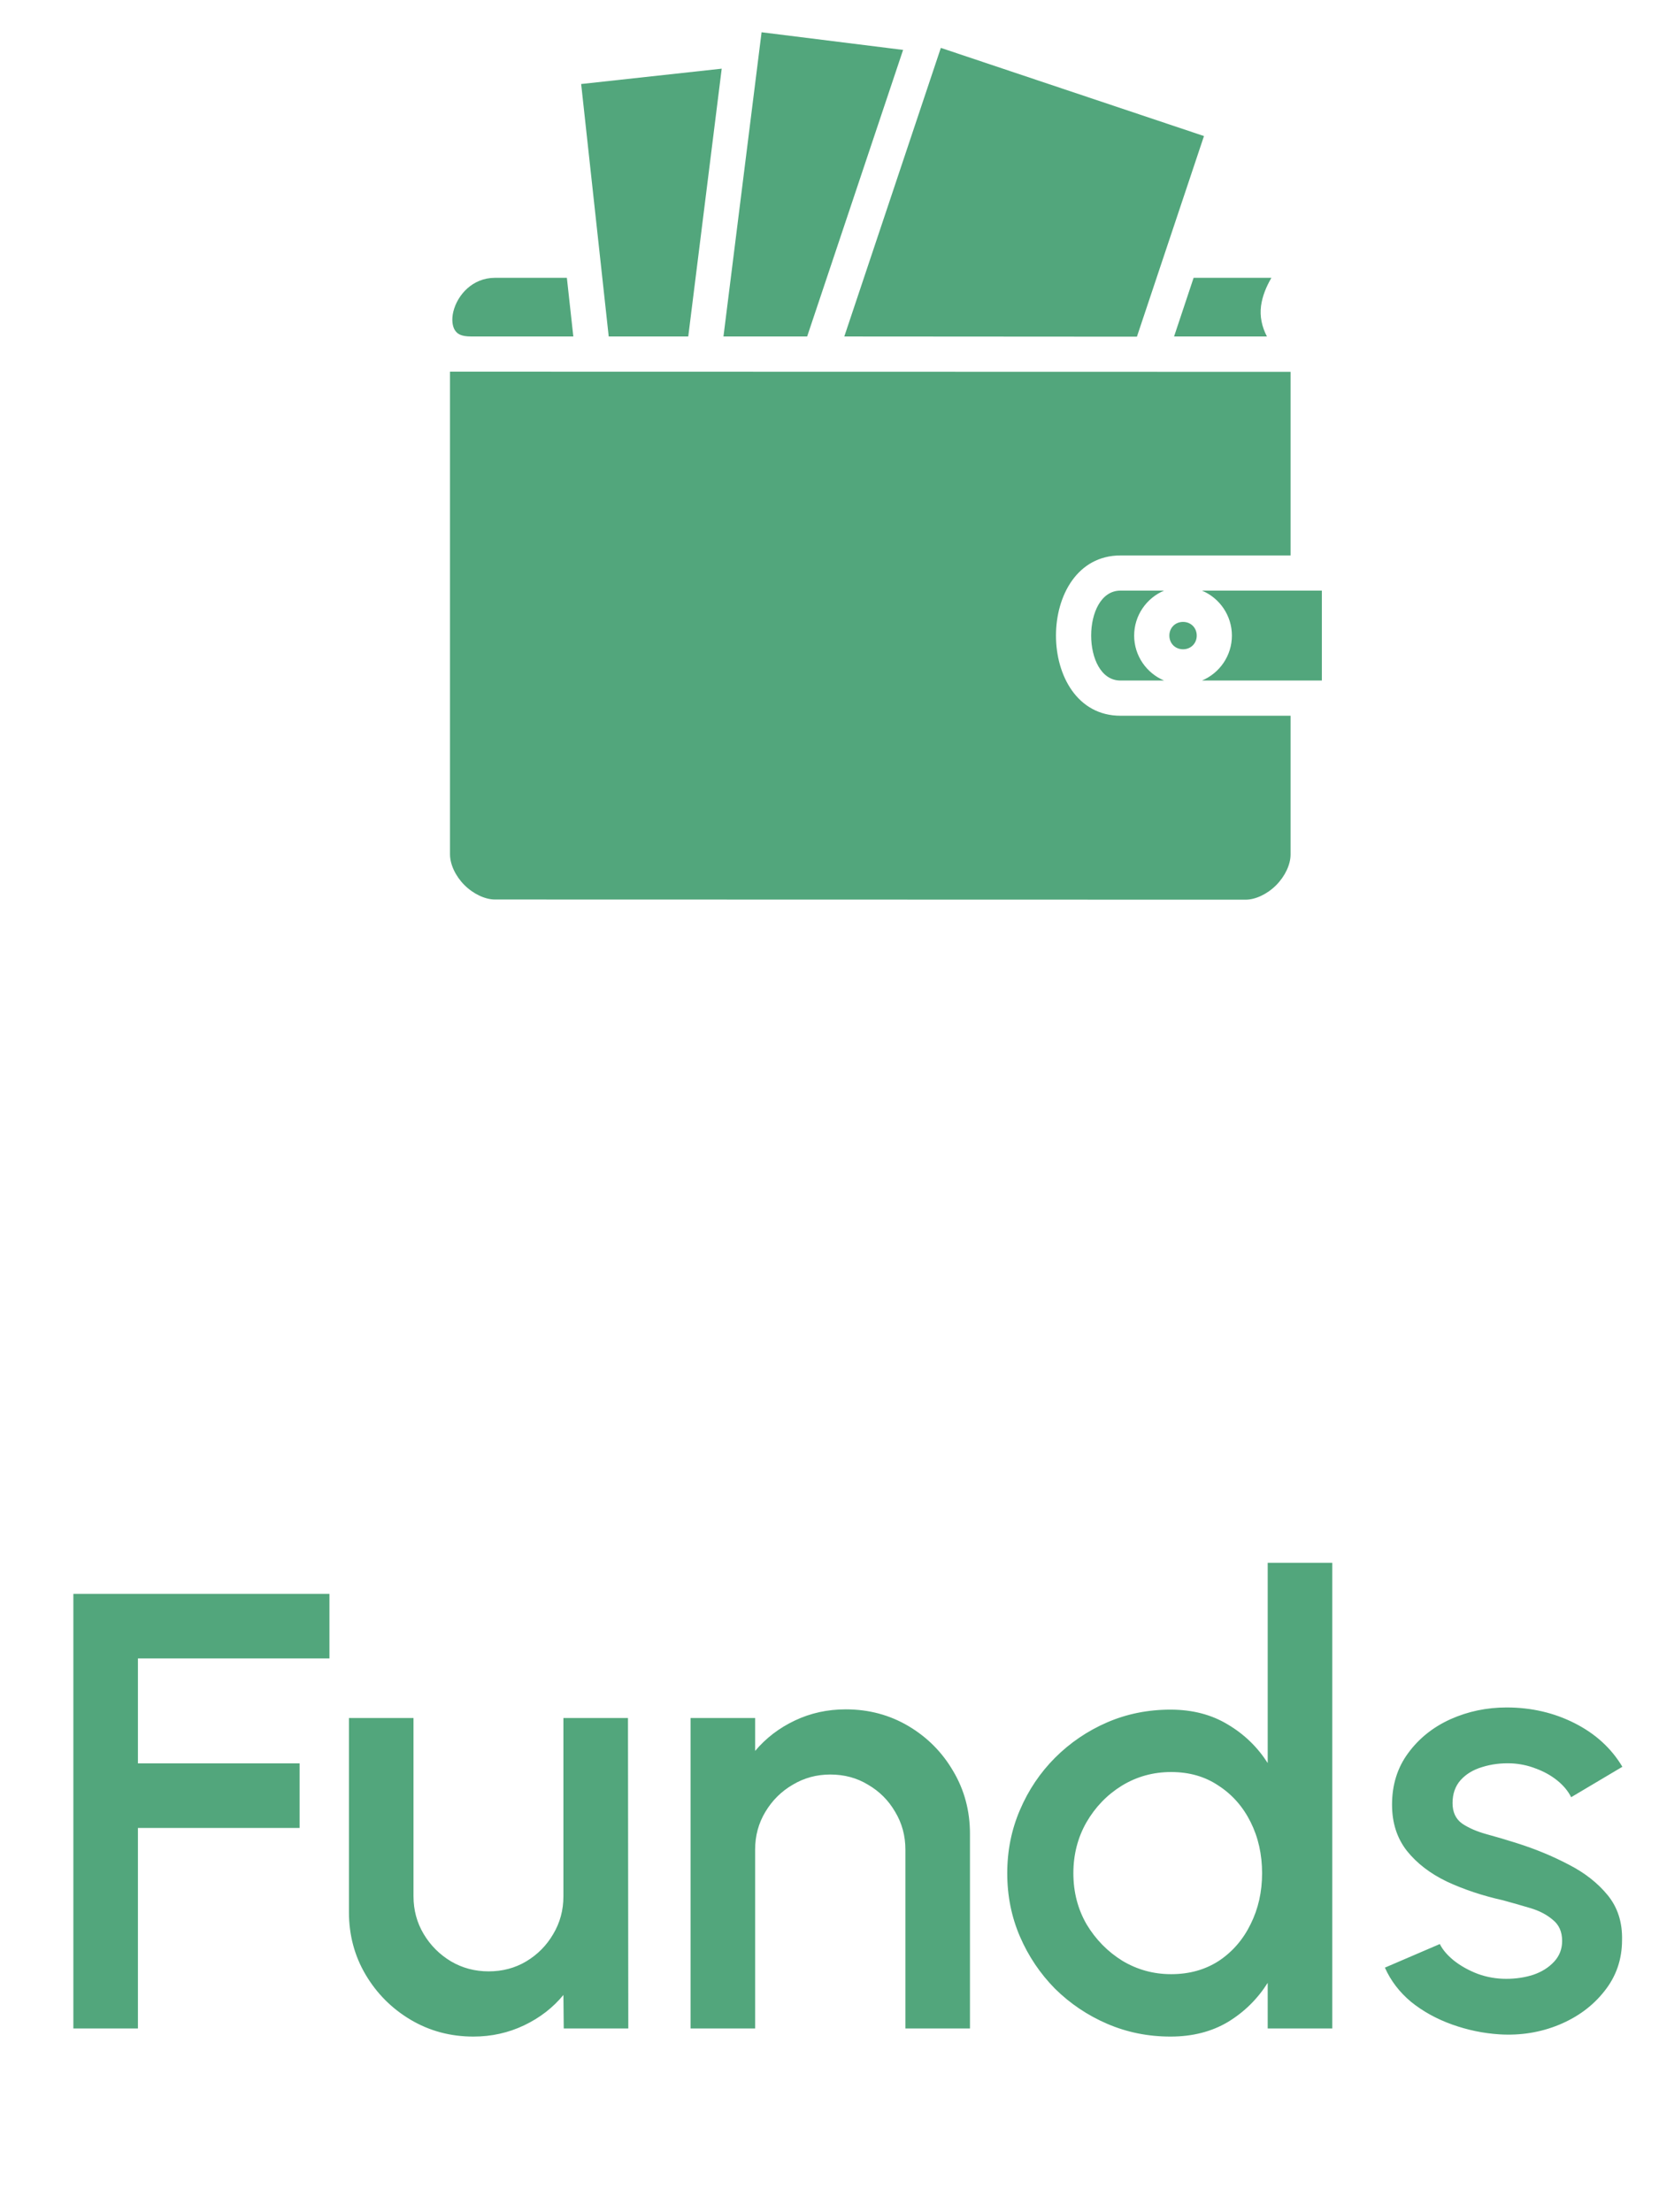 <svg width="36" height="48" viewBox="0 0 36 48" fill="none" xmlns="http://www.w3.org/2000/svg">
<path d="M16.526 0.7L15.699 7.301H17.515L19.597 1.083L16.526 0.7ZM20.416 1.039L18.321 7.301L24.671 7.305L26.126 2.952L20.416 1.039ZM15.661 1.49L12.611 1.823L13.209 7.301H14.935L15.661 1.49ZM10.74 6.028C10.252 6.028 9.927 6.401 9.838 6.758C9.794 6.936 9.819 7.08 9.869 7.161C9.919 7.237 9.987 7.301 10.231 7.301H12.441L12.301 6.028H10.74ZM25.901 6.028L25.477 7.301H27.492C27.381 7.088 27.335 6.864 27.364 6.639C27.394 6.418 27.479 6.219 27.589 6.028H25.901ZM9.765 8.064V18.537C9.765 18.754 9.883 19.008 10.077 19.203C10.272 19.398 10.528 19.517 10.74 19.517L27.029 19.521C27.241 19.521 27.496 19.403 27.691 19.208C27.886 19.012 28.005 18.758 28.005 18.542V15.53H24.314C22.448 15.53 22.448 12.052 24.314 12.052H28.005V8.068L9.765 8.064ZM24.314 12.815C23.466 12.815 23.466 14.766 24.314 14.766H25.26C24.879 14.605 24.611 14.228 24.611 13.791C24.611 13.354 24.879 12.976 25.26 12.815H24.314ZM26.083 12.815C26.465 12.976 26.732 13.354 26.732 13.791C26.732 14.228 26.465 14.605 26.083 14.766H28.684V12.815H26.083ZM25.672 13.494C25.502 13.494 25.375 13.621 25.375 13.791C25.375 13.96 25.502 14.088 25.672 14.088C25.841 14.088 25.969 13.96 25.969 13.791C25.969 13.621 25.841 13.494 25.672 13.494Z" fill="#52A67C"/>
<path d="M1.592 44.013V34.583H7.149V35.984H2.993V38.261H6.502V39.662H2.993V44.013H1.592ZM7.572 41.487V37.277H8.973V41.144C8.973 41.445 9.047 41.719 9.195 41.966C9.343 42.213 9.541 42.41 9.788 42.558C10.035 42.702 10.306 42.774 10.603 42.774C10.904 42.774 11.175 42.702 11.418 42.558C11.665 42.41 11.86 42.213 12.004 41.966C12.152 41.719 12.226 41.445 12.226 41.144V37.277H13.627L13.634 44.013H12.233L12.226 43.286C11.997 43.564 11.712 43.784 11.371 43.946C11.03 44.108 10.664 44.189 10.273 44.189C9.774 44.189 9.321 44.067 8.912 43.825C8.503 43.582 8.178 43.257 7.935 42.848C7.693 42.439 7.572 41.986 7.572 41.487ZM21.048 39.79V44.013H19.647V40.133C19.647 39.832 19.573 39.559 19.424 39.312C19.281 39.065 19.085 38.869 18.838 38.725C18.596 38.577 18.322 38.503 18.017 38.503C17.72 38.503 17.448 38.577 17.201 38.725C16.954 38.869 16.757 39.065 16.609 39.312C16.46 39.559 16.386 39.832 16.386 40.133V44.013H14.985V37.277H16.386V37.991C16.62 37.713 16.907 37.493 17.249 37.331C17.59 37.169 17.958 37.089 18.353 37.089C18.852 37.089 19.305 37.21 19.714 37.452C20.123 37.695 20.446 38.02 20.684 38.429C20.927 38.838 21.048 39.291 21.048 39.79ZM27.509 33.909H28.91V44.013H27.509V43.023C27.288 43.373 27.001 43.656 26.646 43.872C26.291 44.083 25.876 44.189 25.4 44.189C24.91 44.189 24.453 44.096 24.026 43.912C23.599 43.728 23.222 43.474 22.894 43.151C22.571 42.823 22.317 42.446 22.133 42.02C21.949 41.593 21.857 41.135 21.857 40.645C21.857 40.156 21.949 39.698 22.133 39.271C22.317 38.84 22.571 38.463 22.894 38.139C23.222 37.812 23.599 37.556 24.026 37.371C24.453 37.187 24.91 37.095 25.4 37.095C25.876 37.095 26.291 37.203 26.646 37.419C27.001 37.63 27.288 37.908 27.509 38.254V33.909ZM25.413 42.835C25.809 42.835 26.154 42.738 26.451 42.545C26.747 42.347 26.976 42.082 27.138 41.75C27.304 41.418 27.387 41.05 27.387 40.645C27.387 40.237 27.304 39.866 27.138 39.534C26.972 39.202 26.741 38.939 26.444 38.746C26.152 38.548 25.809 38.449 25.413 38.449C25.023 38.449 24.666 38.548 24.342 38.746C24.024 38.943 23.768 39.208 23.575 39.541C23.386 39.873 23.292 40.241 23.292 40.645C23.292 41.054 23.388 41.424 23.581 41.757C23.779 42.085 24.037 42.347 24.356 42.545C24.679 42.738 25.032 42.835 25.413 42.835ZM32.544 44.141C32.19 44.119 31.844 44.047 31.507 43.926C31.17 43.805 30.874 43.641 30.618 43.434C30.366 43.223 30.178 42.976 30.052 42.693L31.244 42.181C31.303 42.302 31.404 42.421 31.547 42.538C31.695 42.655 31.868 42.752 32.066 42.828C32.264 42.9 32.47 42.936 32.686 42.936C32.897 42.936 33.092 42.906 33.272 42.848C33.456 42.785 33.606 42.691 33.723 42.565C33.84 42.439 33.898 42.289 33.898 42.114C33.898 41.916 33.831 41.764 33.696 41.656C33.566 41.544 33.402 41.458 33.204 41.4C33.007 41.341 32.809 41.285 32.612 41.231C32.172 41.133 31.767 40.998 31.399 40.827C31.035 40.652 30.746 40.43 30.53 40.16C30.315 39.886 30.207 39.552 30.207 39.157C30.207 38.725 30.324 38.353 30.557 38.038C30.791 37.719 31.096 37.475 31.473 37.304C31.855 37.133 32.261 37.048 32.693 37.048C33.231 37.048 33.725 37.163 34.175 37.392C34.624 37.621 34.967 37.935 35.205 38.335L34.094 38.995C34.026 38.86 33.925 38.739 33.791 38.631C33.656 38.523 33.503 38.438 33.332 38.375C33.162 38.308 32.984 38.27 32.8 38.261C32.571 38.252 32.358 38.279 32.16 38.342C31.967 38.4 31.812 38.494 31.695 38.624C31.579 38.755 31.52 38.921 31.52 39.123C31.52 39.321 31.59 39.469 31.729 39.568C31.868 39.662 32.044 39.738 32.255 39.797C32.47 39.855 32.69 39.92 32.915 39.992C33.315 40.118 33.69 40.273 34.04 40.457C34.39 40.636 34.673 40.859 34.889 41.124C35.104 41.389 35.207 41.712 35.198 42.094C35.198 42.516 35.07 42.886 34.814 43.205C34.563 43.524 34.235 43.766 33.831 43.933C33.427 44.099 32.998 44.168 32.544 44.141Z" fill="#52A67C"/>
</svg>
